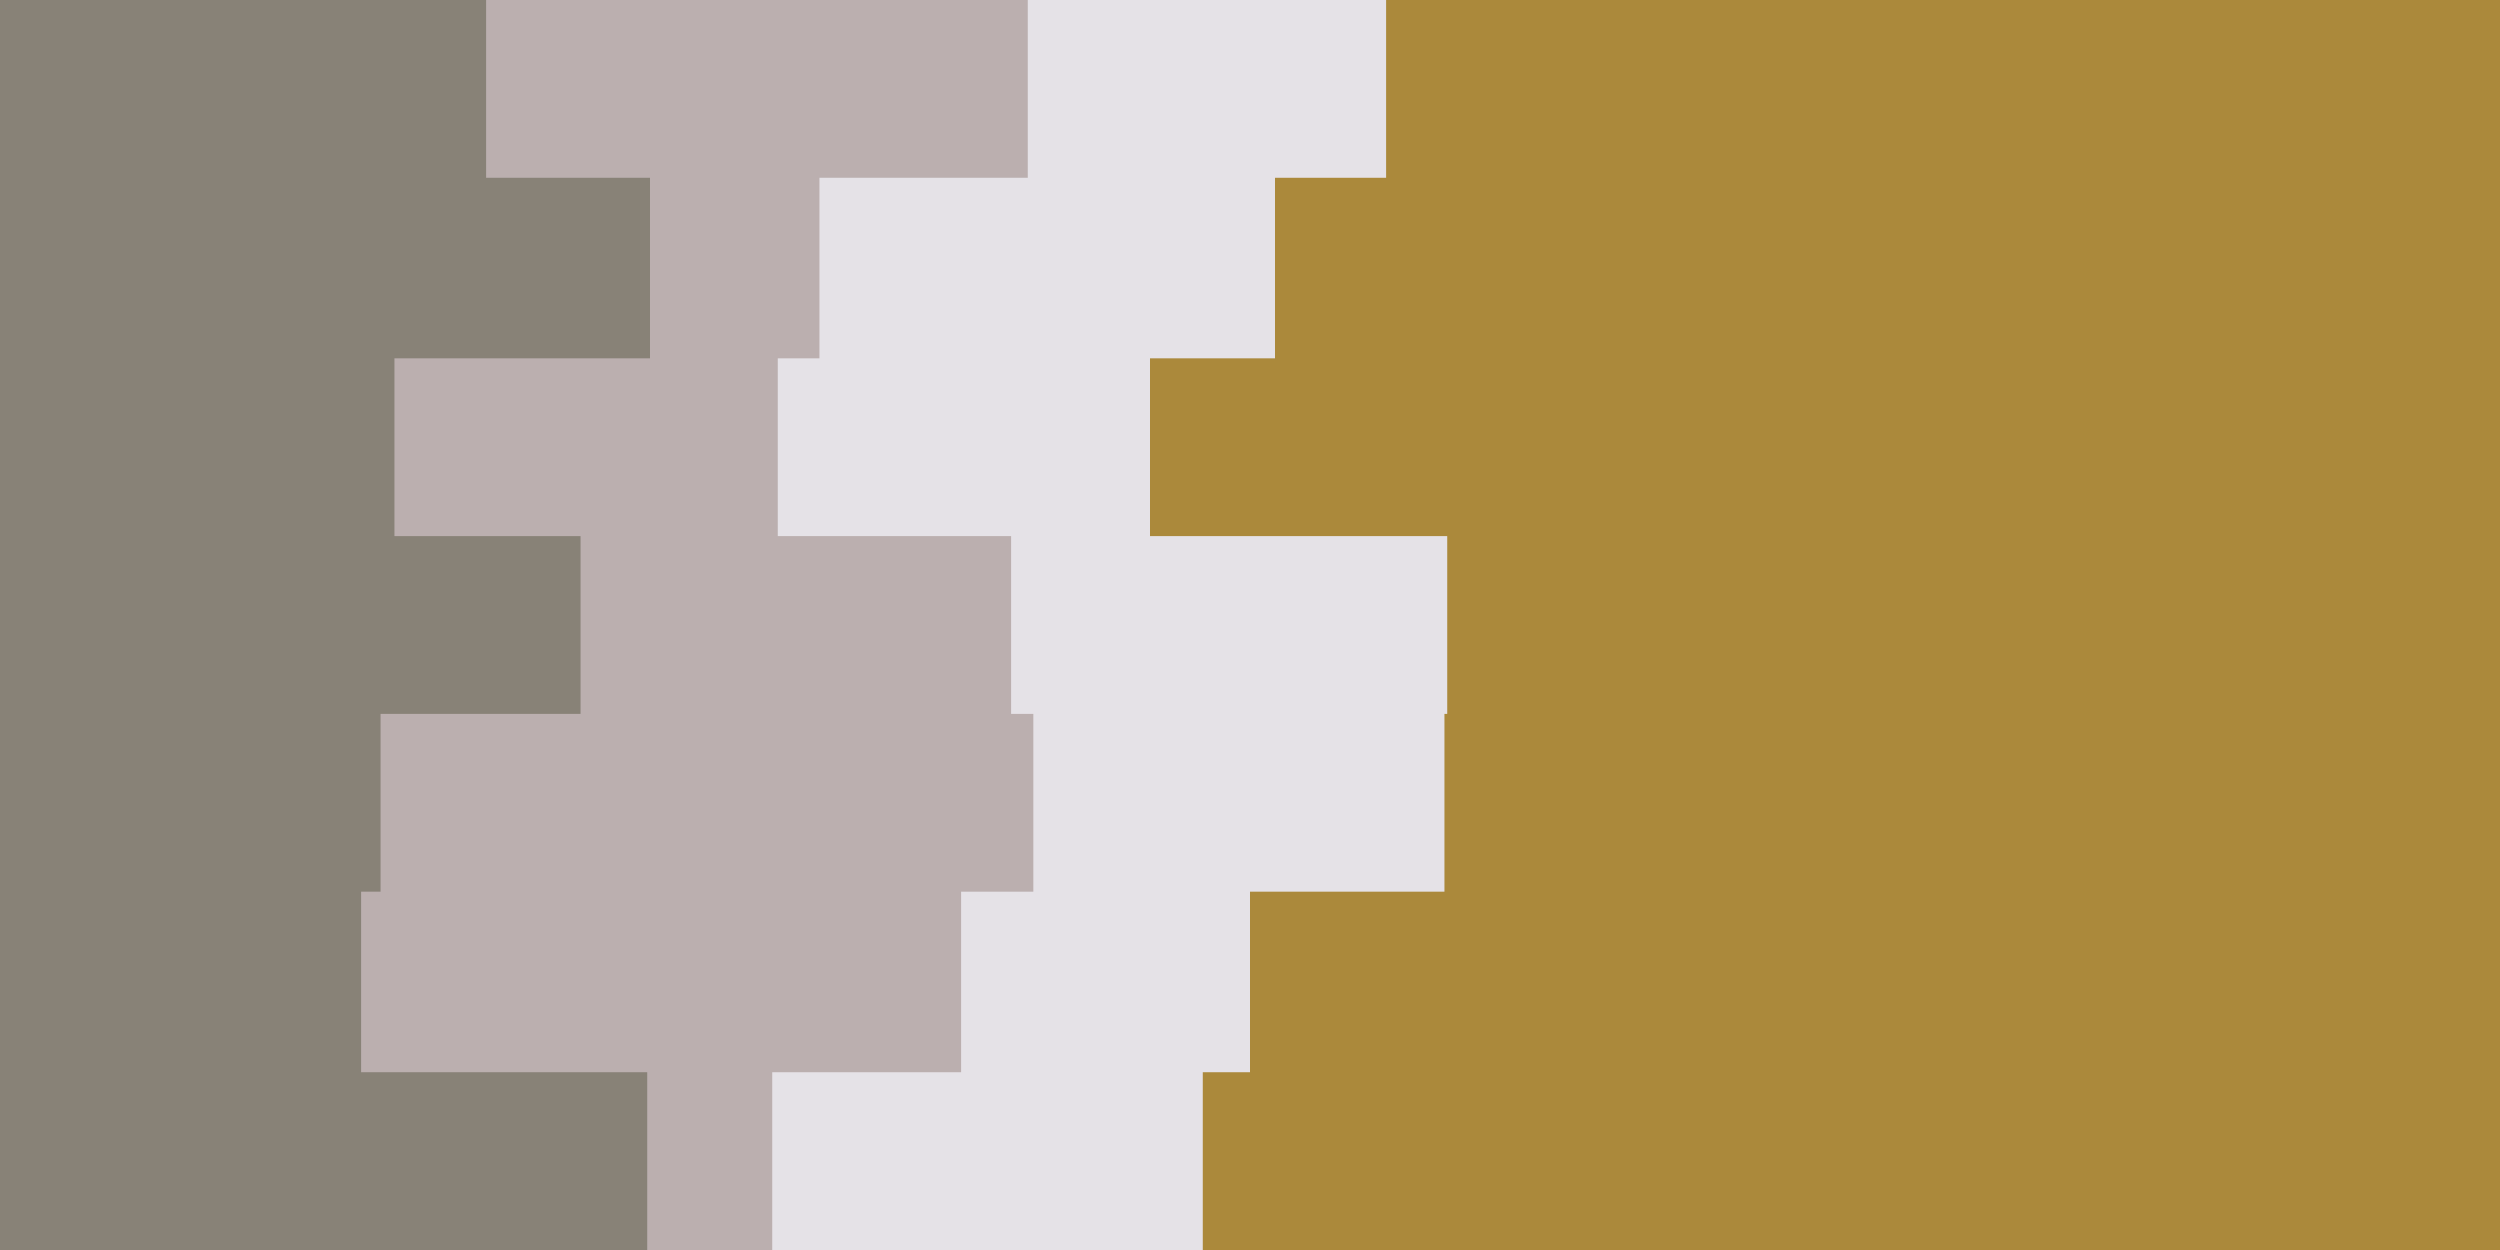 <svg id="visual" viewBox="0 0 900 450" width="900" height="450" xmlns="http://www.w3.org/2000/svg" xmlns:xlink="http://www.w3.org/1999/xlink" version="1.1"><rect x="0" y="0" width="900" height="450" fill="#AB893B"></rect><path d="M380 0L499 0L499 64L459 64L459 129L414 129L414 193L521 193L521 257L520 257L520 321L450 321L450 386L433 386L433 450L0 450L0 386L0 386L0 321L0 321L0 257L0 257L0 193L0 193L0 129L0 129L0 64L0 64L0 0L0 0Z" fill="#e5e2e7"></path><path d="M355 0L370 0L370 64L295 64L295 129L280 129L280 193L364 193L364 257L372 257L372 321L346 321L346 386L278 386L278 450L0 450L0 386L0 386L0 321L0 321L0 257L0 257L0 193L0 193L0 129L0 129L0 64L0 64L0 0L0 0Z" fill="#bbafaf"></path><path d="M100 0L175 0L175 64L234 64L234 129L142 129L142 193L209 193L209 257L137 257L137 321L130 321L130 386L233 386L233 450L0 450L0 386L0 386L0 321L0 321L0 257L0 257L0 193L0 193L0 129L0 129L0 64L0 64L0 0L0 0Z" fill="#888277"></path></svg>
